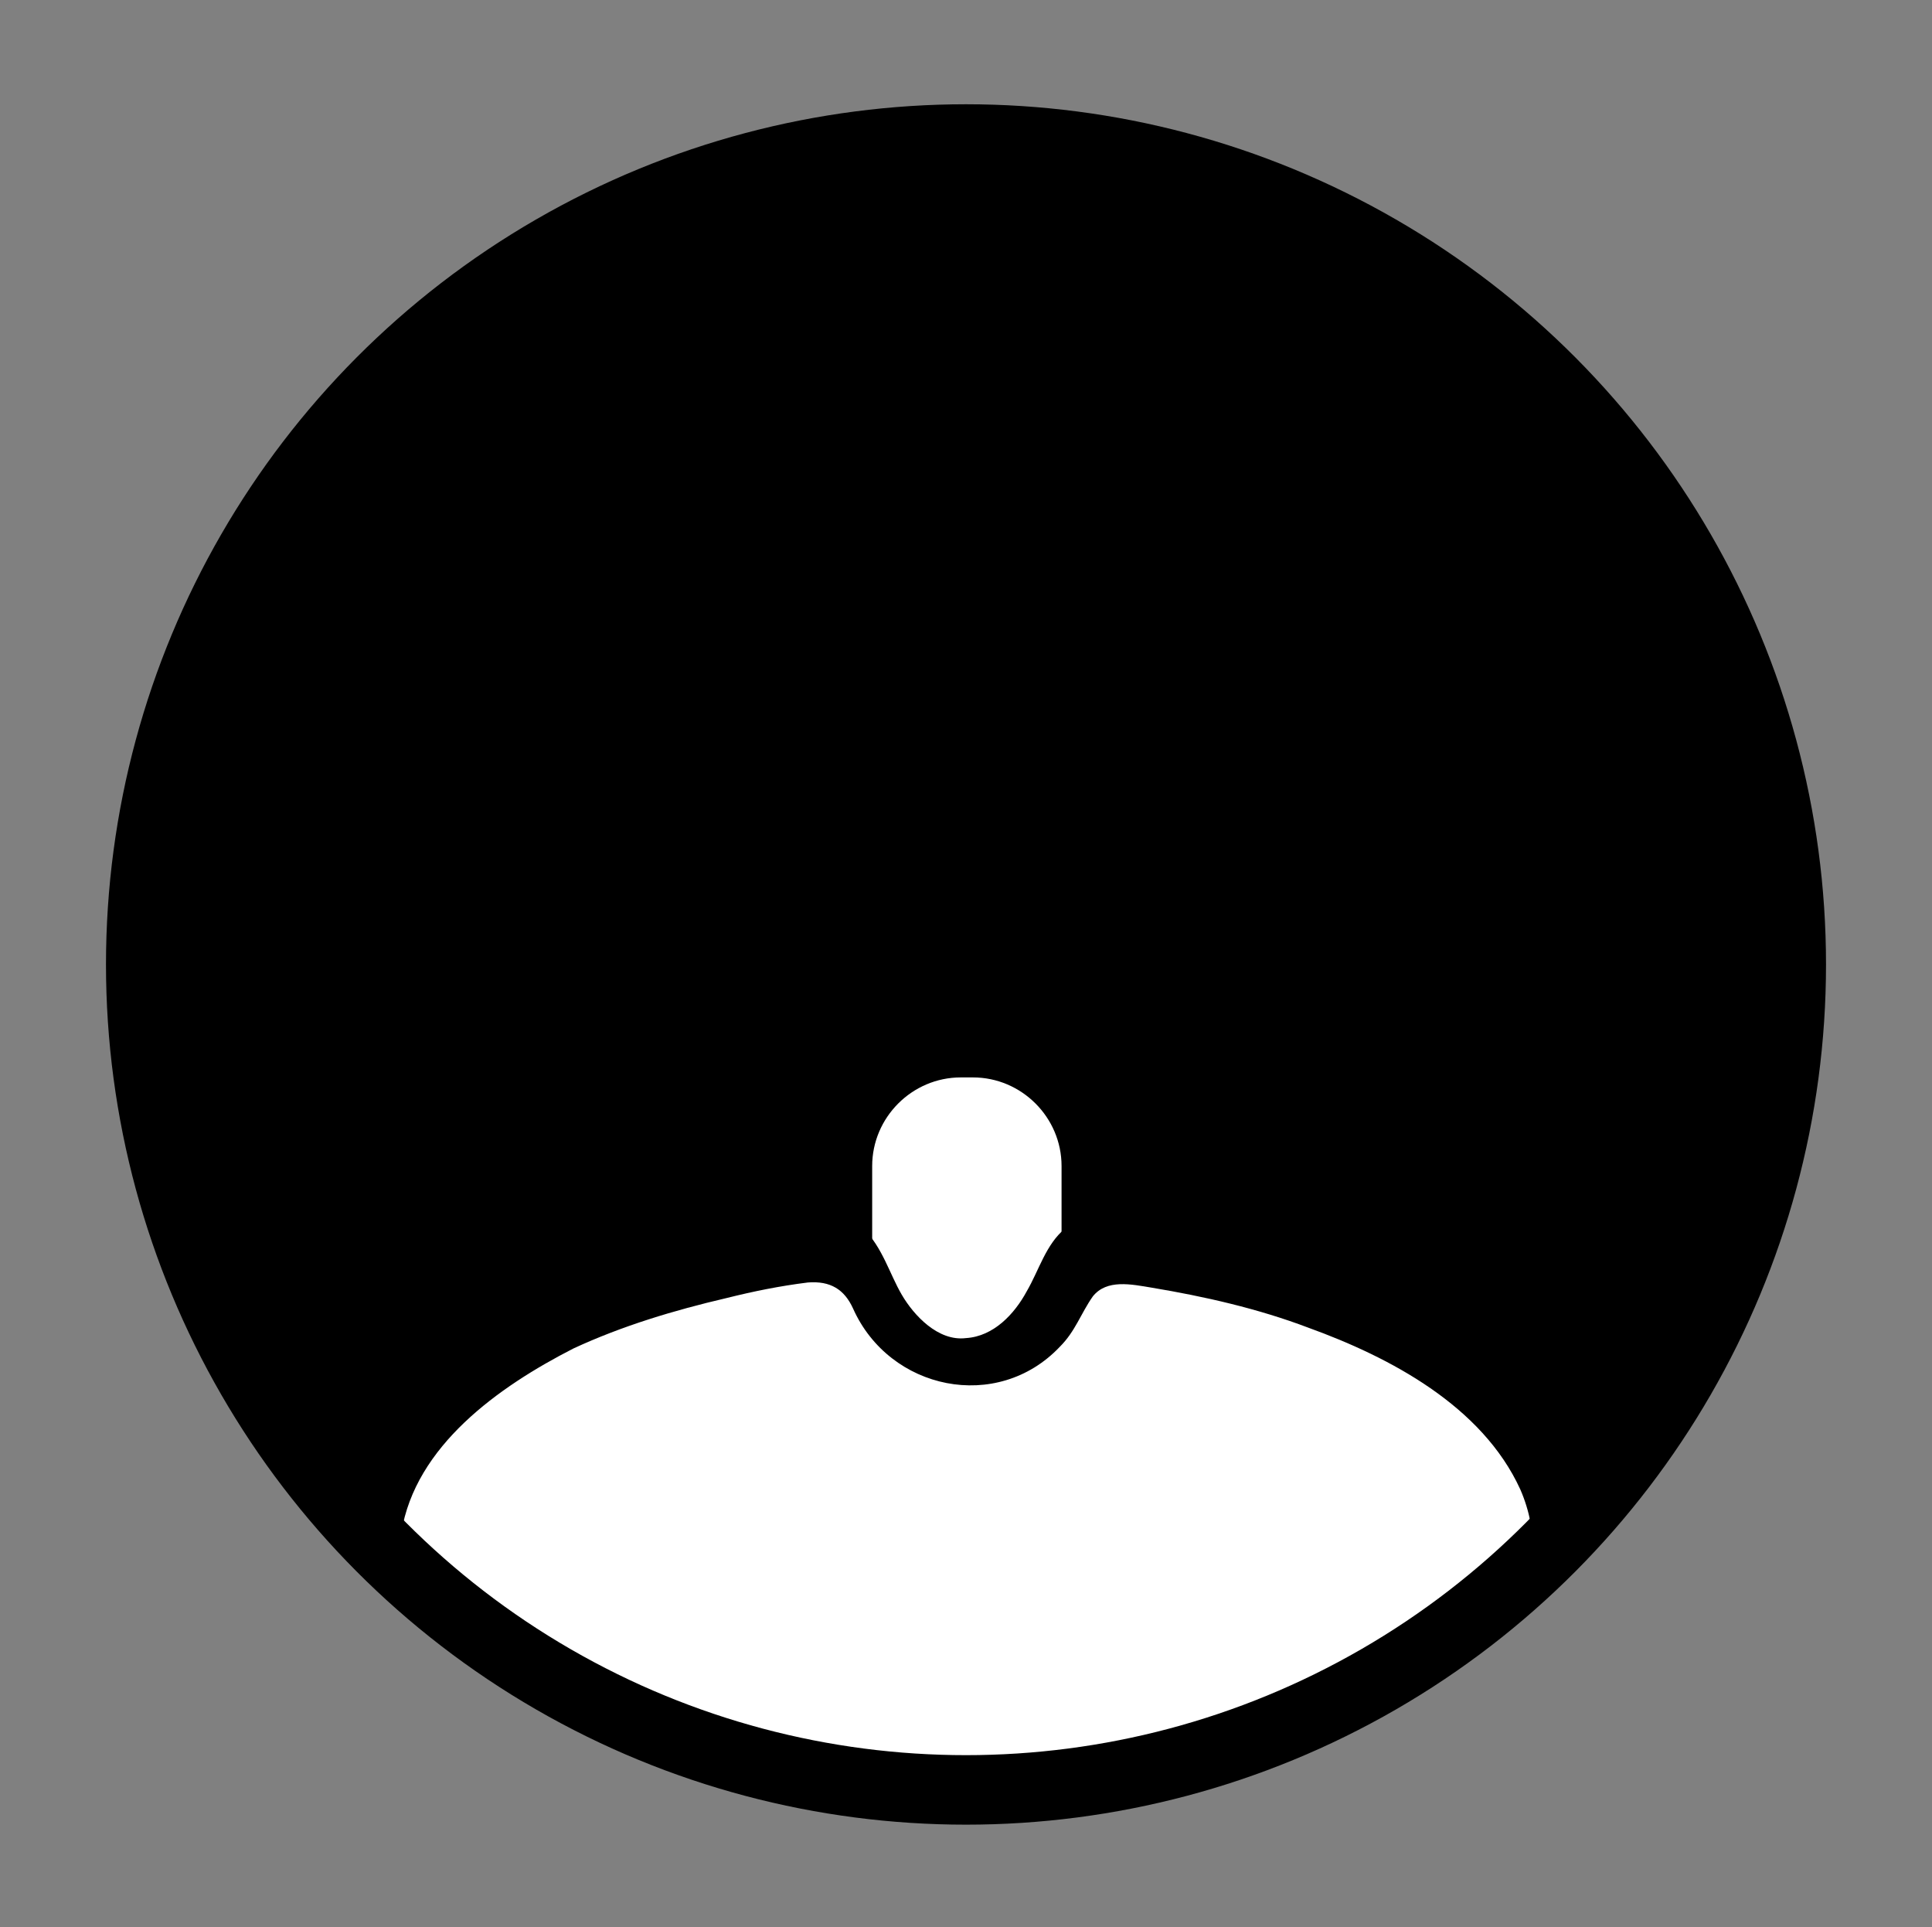 <svg enable-background="new 0 0 111.2 110.9" height="110.9" viewBox="0 0 111.2 110.9" width="111.2" xmlns="http://www.w3.org/2000/svg" xmlns:xlink="http://www.w3.org/1999/xlink"><rect x="0" y="0" width="111.2" height="110.9" fill="#808080" stroke="none"/><defs><circle id="a" cx="55.6" cy="55.5" r="47.5"/><clipPath id="b"><use xlink:href="#a"/></clipPath></defs><use xlink:href="#a"/><g clip-path="url(#b)"><path d="m64.2 67.1v5.8c0 4.5-3.7 8.2-8.2 8.2h-.7c-4.5 0-8.2-3.7-8.2-8.2v-5.8c0-4.5 3.7-8.2 8.2-8.2h.7c4.6-.1 8.3 3.6 8.2 8.2z"/><path d="m61.1 72.9v-5.8c0-2.8-2.3-5.1-5.1-5.1h-.7c-2.8 0-5.1 2.3-5.1 5.1v5.8c0 2.8 2.3 5.1 5.1 5.1h.7c2.8 0 5.1-2.3 5.1-5.1z" fill="#fff"/></g><g clip-path="url(#b)"><path d="m46.9 109.8c-6.2-.2-12.6-.4-18.3-3.2-5.6-2.7-8.8-7.8-9.5-13.9-.4-3.2-.2-6.4 1.2-9.3 1.3-2.7 3.4-4.8 5.7-6.5 5.7-4.1 12.5-5.7 19.2-6.9 1.6-.3 3.3-.4 4.5.7 1.1 1.1 1.5 2.6 2.2 3.8s2.1 2.7 3.7 2.5c1.6-.1 2.8-1.4 3.5-2.7.7-1.2 1.1-2.7 2.2-3.6 1.3-1.1 3.1-.9 4.7-.6 3.5.6 7.1 1.3 10.5 2.6 5.6 2 11.4 5.4 14.1 11 2.7 5.3 1.5 12.6-1.7 17.4-3.5 5.2-9.8 7.3-15.7 8.2-6.8 1-13.9.7-20.8.7-1.7-.1-3.5-.1-5.5-.2z"/><path d="m31.6 103.4c5.7 2.2 12.1 2.3 18.2 2.3 6.5.1 13.1.3 19.5-.3 5.4-.4 11.5-1.3 15.4-5.5 1.6-1.7 2.7-3.9 3.2-6.2.5-2.7.7-5.5-.4-8-2.2-4.8-7.5-7.6-12.2-9.3-2.9-1.1-6-1.8-9-2.3-1.2-.2-2.6-.5-3.4.5-.7 1-1 2-1.9 2.9-3.6 3.8-9.8 2.5-11.9-2.2-.5-1.1-1.3-1.6-2.6-1.5-1.6.2-3.1.5-4.7.9-3 .7-6 1.6-8.8 2.9-4.3 2.2-9.1 5.6-9.9 10.6-.7 5 1.2 10.3 5.4 13.3.8.9 2 1.5 3.1 1.9z" fill="#fff"/></g><use fill="none" stroke="#000" stroke-miterlimit="10" stroke-width="4" xlink:href="#a"/></svg>
